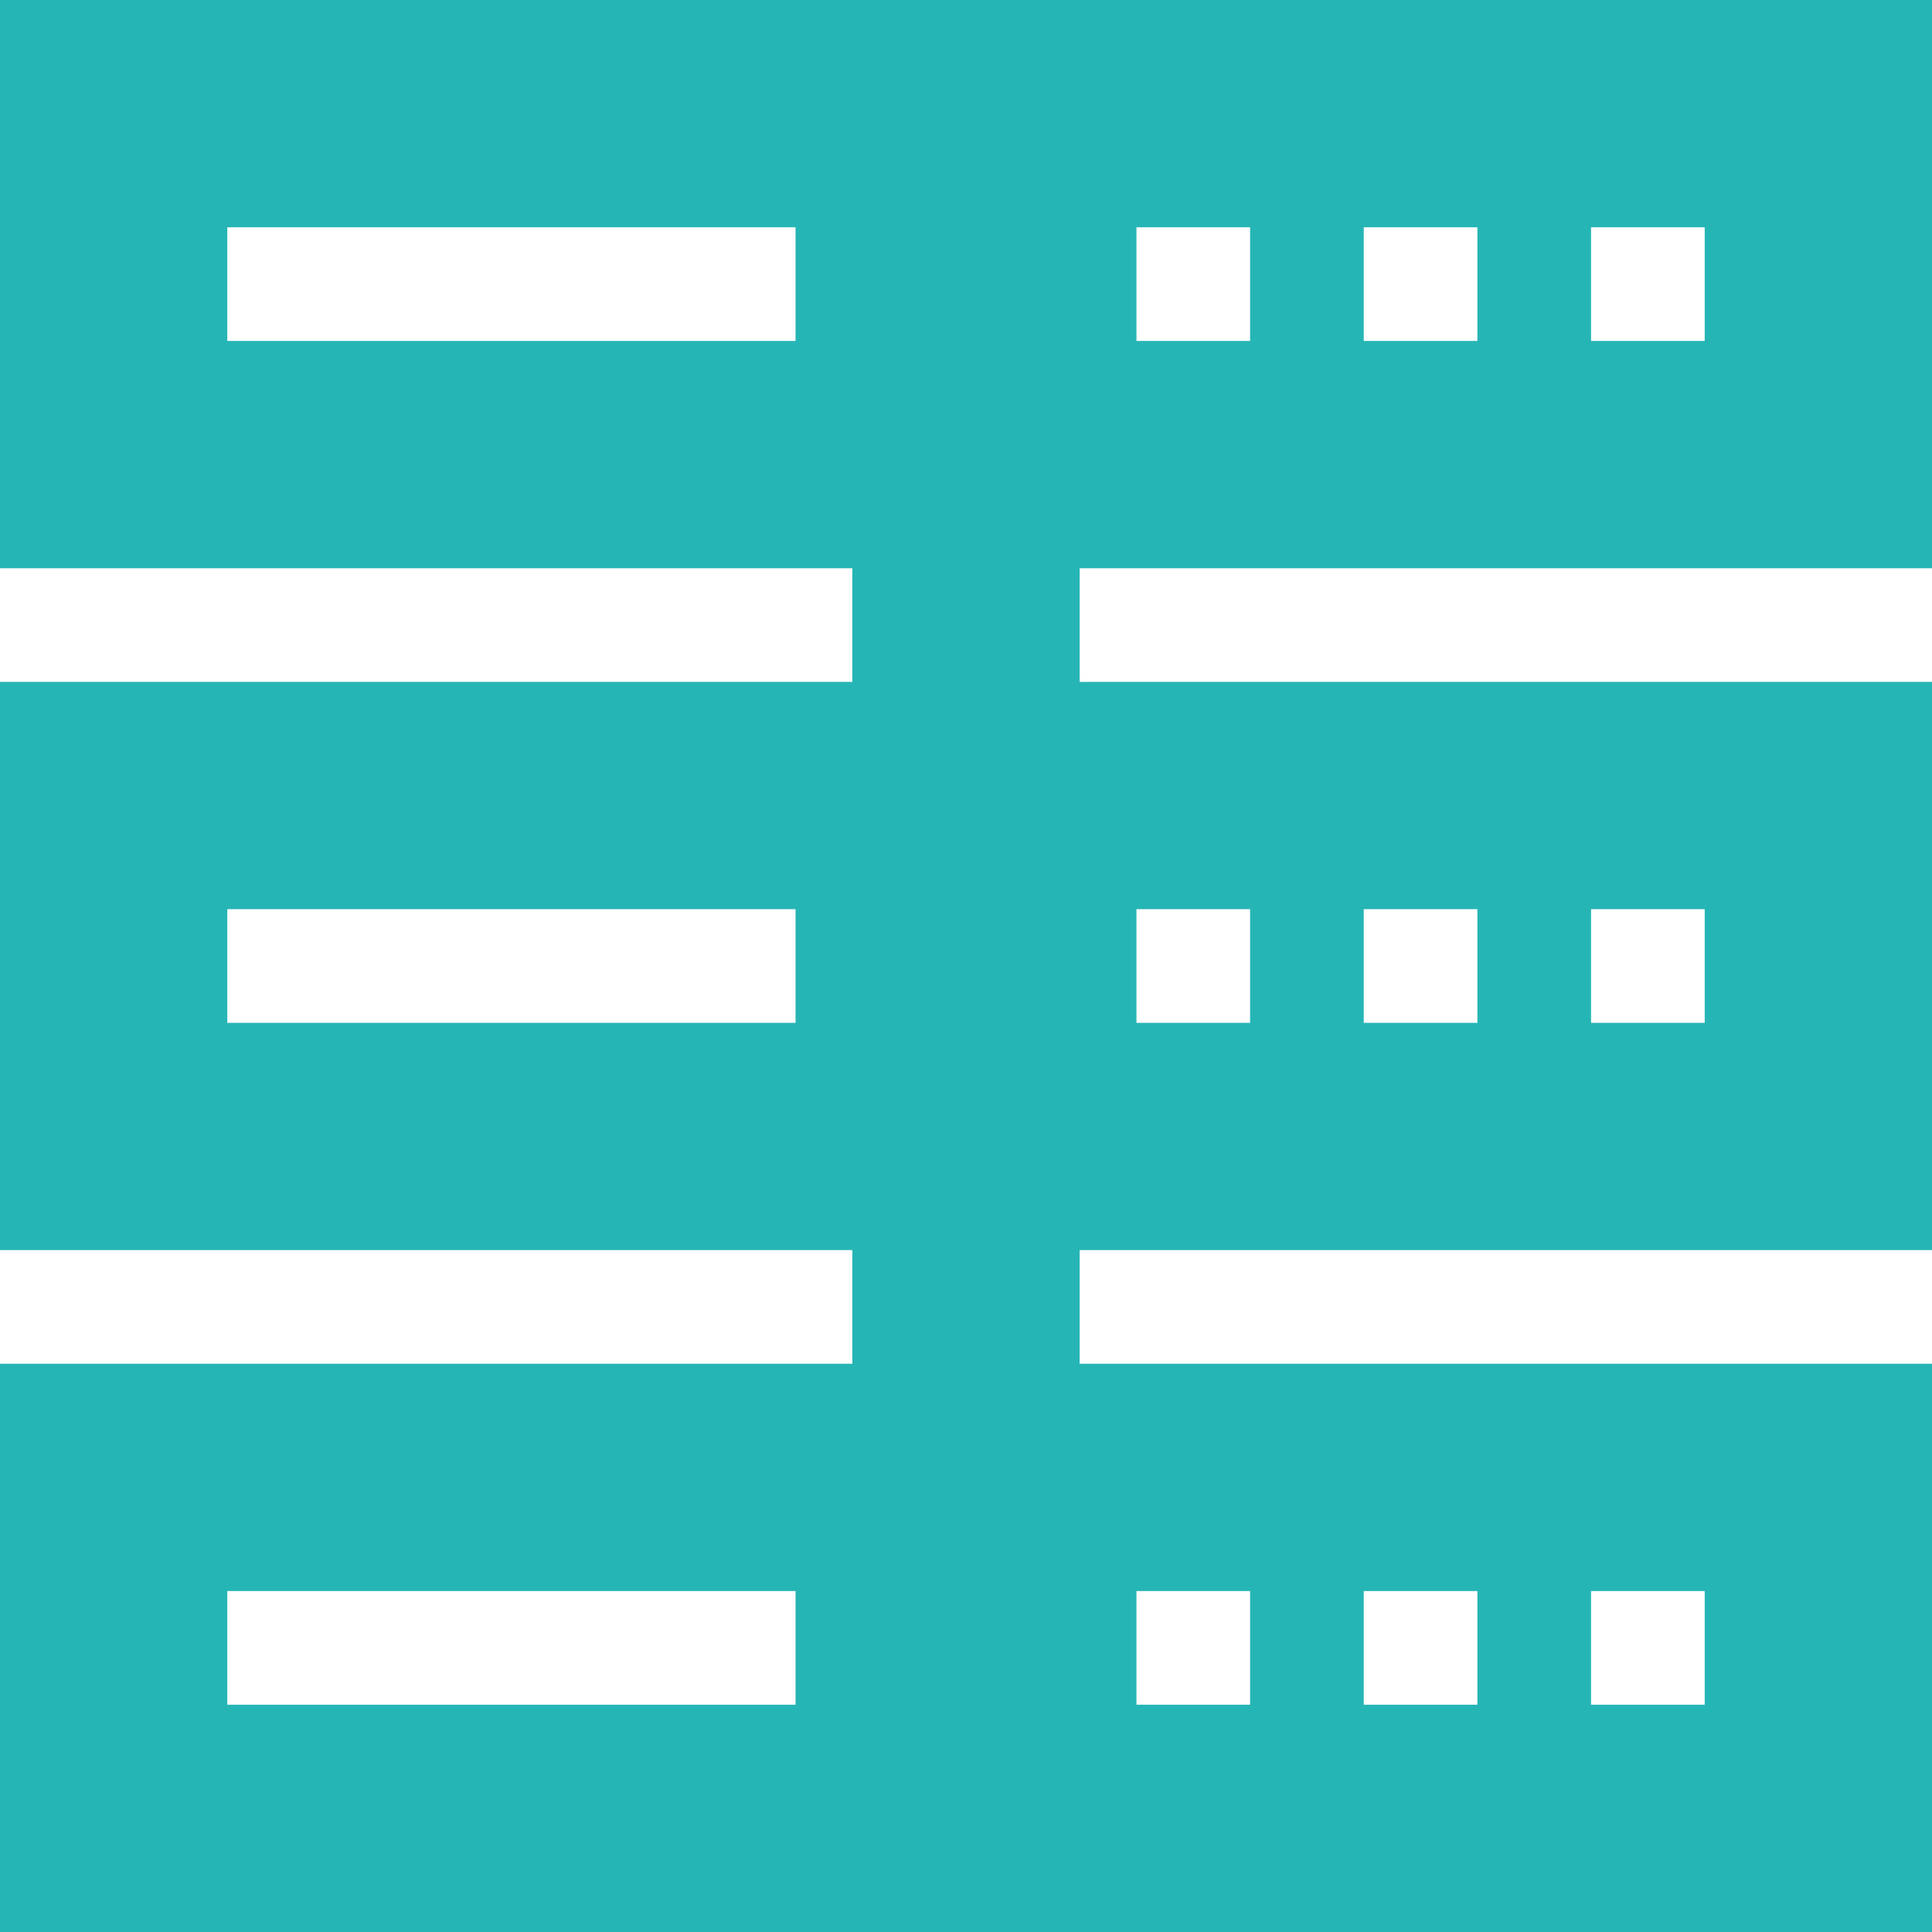 <svg width="40" height="40" viewBox="0 0 40 40" fill="none" xmlns="http://www.w3.org/2000/svg">
<path d="M40 11.765V0H0V11.765H17.647V14.118H0V25.882H17.647V28.235H0V40H40V28.235H22.353V25.882H40V14.118H22.353V11.765H40ZM16.471 35.294H4.706V32.941H16.471V35.294ZM32.941 32.941H35.294V35.294H32.941V32.941ZM28.235 32.941H30.588V35.294H28.235V32.941ZM23.529 32.941H25.882V35.294H23.529V32.941ZM16.471 21.177H4.706V18.823H16.471V21.177ZM32.941 18.823H35.294V21.177H32.941V18.823ZM28.235 18.823H30.588V21.177H28.235V18.823ZM23.529 18.823H25.882V21.177H23.529V18.823ZM32.941 4.706H35.294V7.059H32.941V4.706ZM28.235 4.706H30.588V7.059H28.235V4.706ZM23.529 4.706H25.882V7.059H23.529V4.706ZM16.471 7.059H4.706V4.706H16.471V7.059Z" fill="#26B5B5"/>
</svg>
